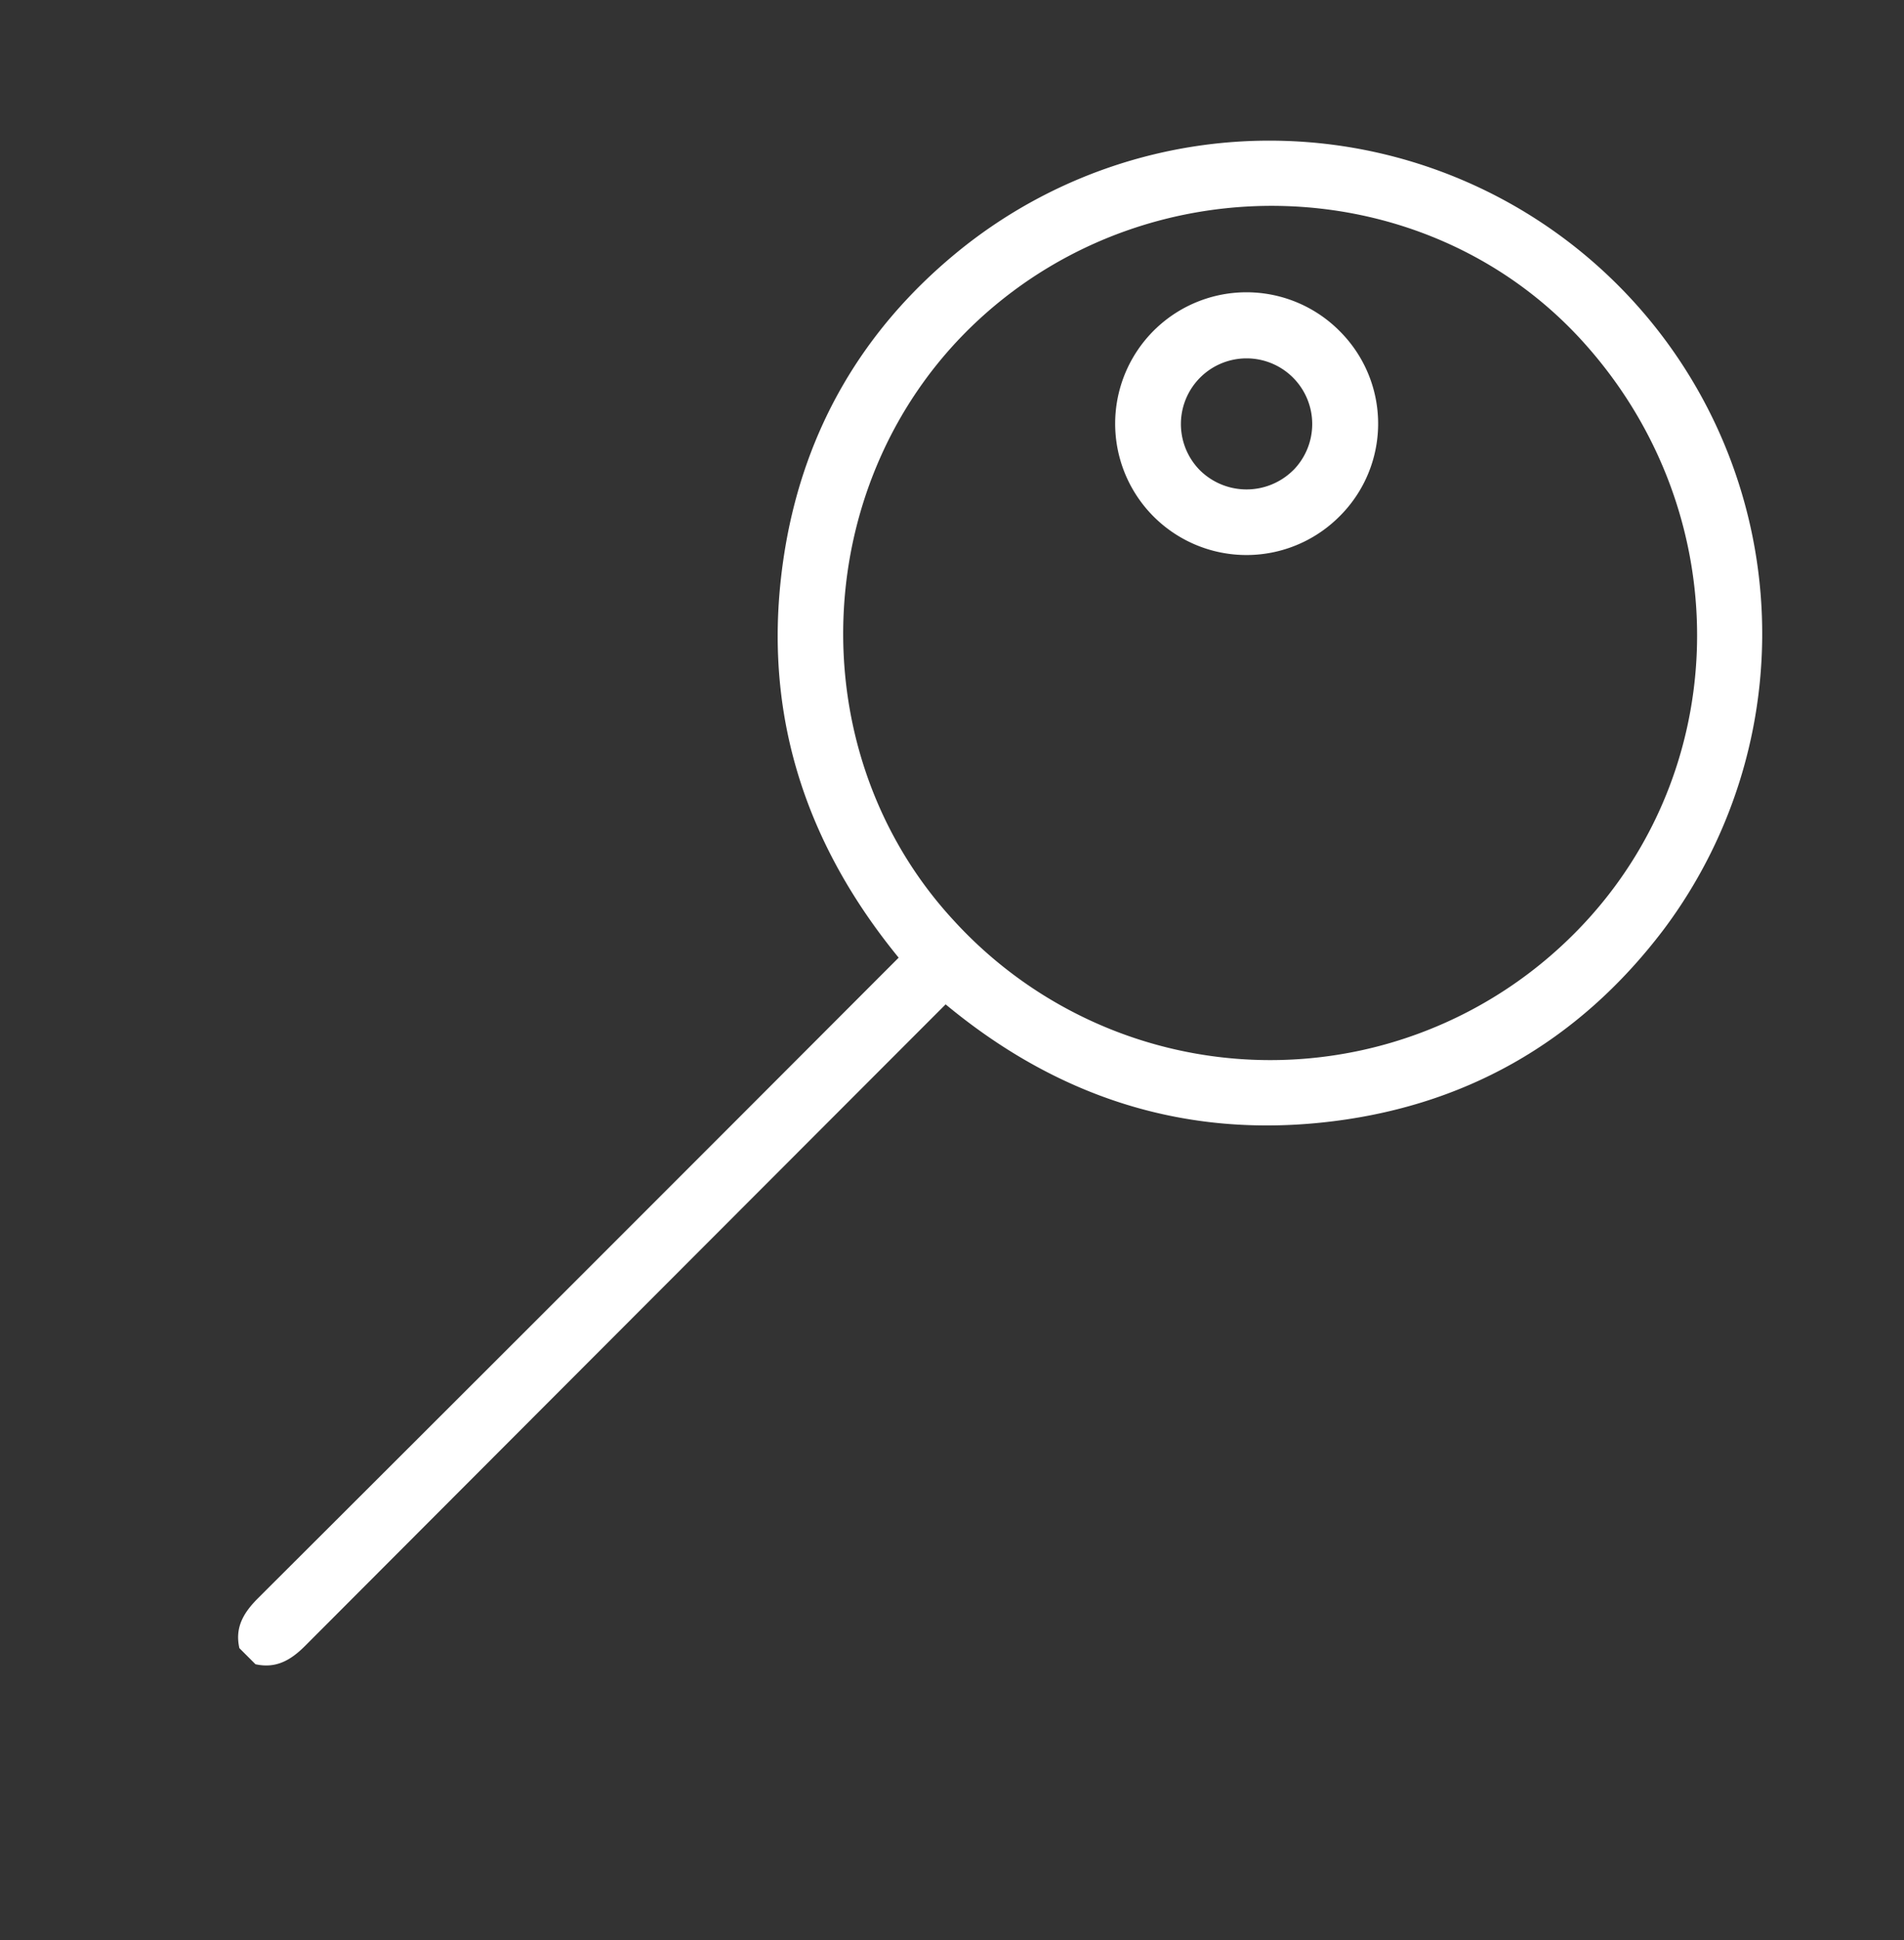 <svg xmlns="http://www.w3.org/2000/svg" viewBox="0 0 377 384">
    <rect x="0" y="0" width="377" height="384" fill="#333333" stroke="none"/>
    <defs>
        <style>.cls-1{fill:#fff;}</style>
    </defs>
    <title>@master p2-page</title>
    <g id="Layer_2" data-name="Layer 2">
        <path class="cls-1"
              d="M47.4,326.18c-.93-4.09.81-7,3.67-9.87q61.74-61.56,123.34-123.25l3.53-3.53c-19.65-24-27.56-51-22.43-81.34,4-23.45,15.41-42.9,33.68-58A97.58,97.58,0,0,1,329.38,184c-17,22.41-39.82,35.32-67.87,38.18-27.86,2.85-52.52-5.37-74.27-23.41l-3.55,3.55Q122.05,264,60.45,325.69c-2.86,2.87-5.78,4.58-9.87,3.67ZM313,67.15C282.18,33.63,228.27,31.77,194.09,63c-34,31.08-36.38,85.46-5.28,119.13A84.88,84.88,0,0,0,309,187.37C343.43,155.77,345.2,102.21,313,67.15Z"/>
        <path class="cls-1"
              d="M265.11,102.31a26,26,0,1,1,.31-36.62A25.83,25.83,0,0,1,265.11,102.31Zm-9-9.29a13,13,0,1,0-18.57,0A13.13,13.13,0,0,0,256.12,93Z"/>
    </g>
</svg>
